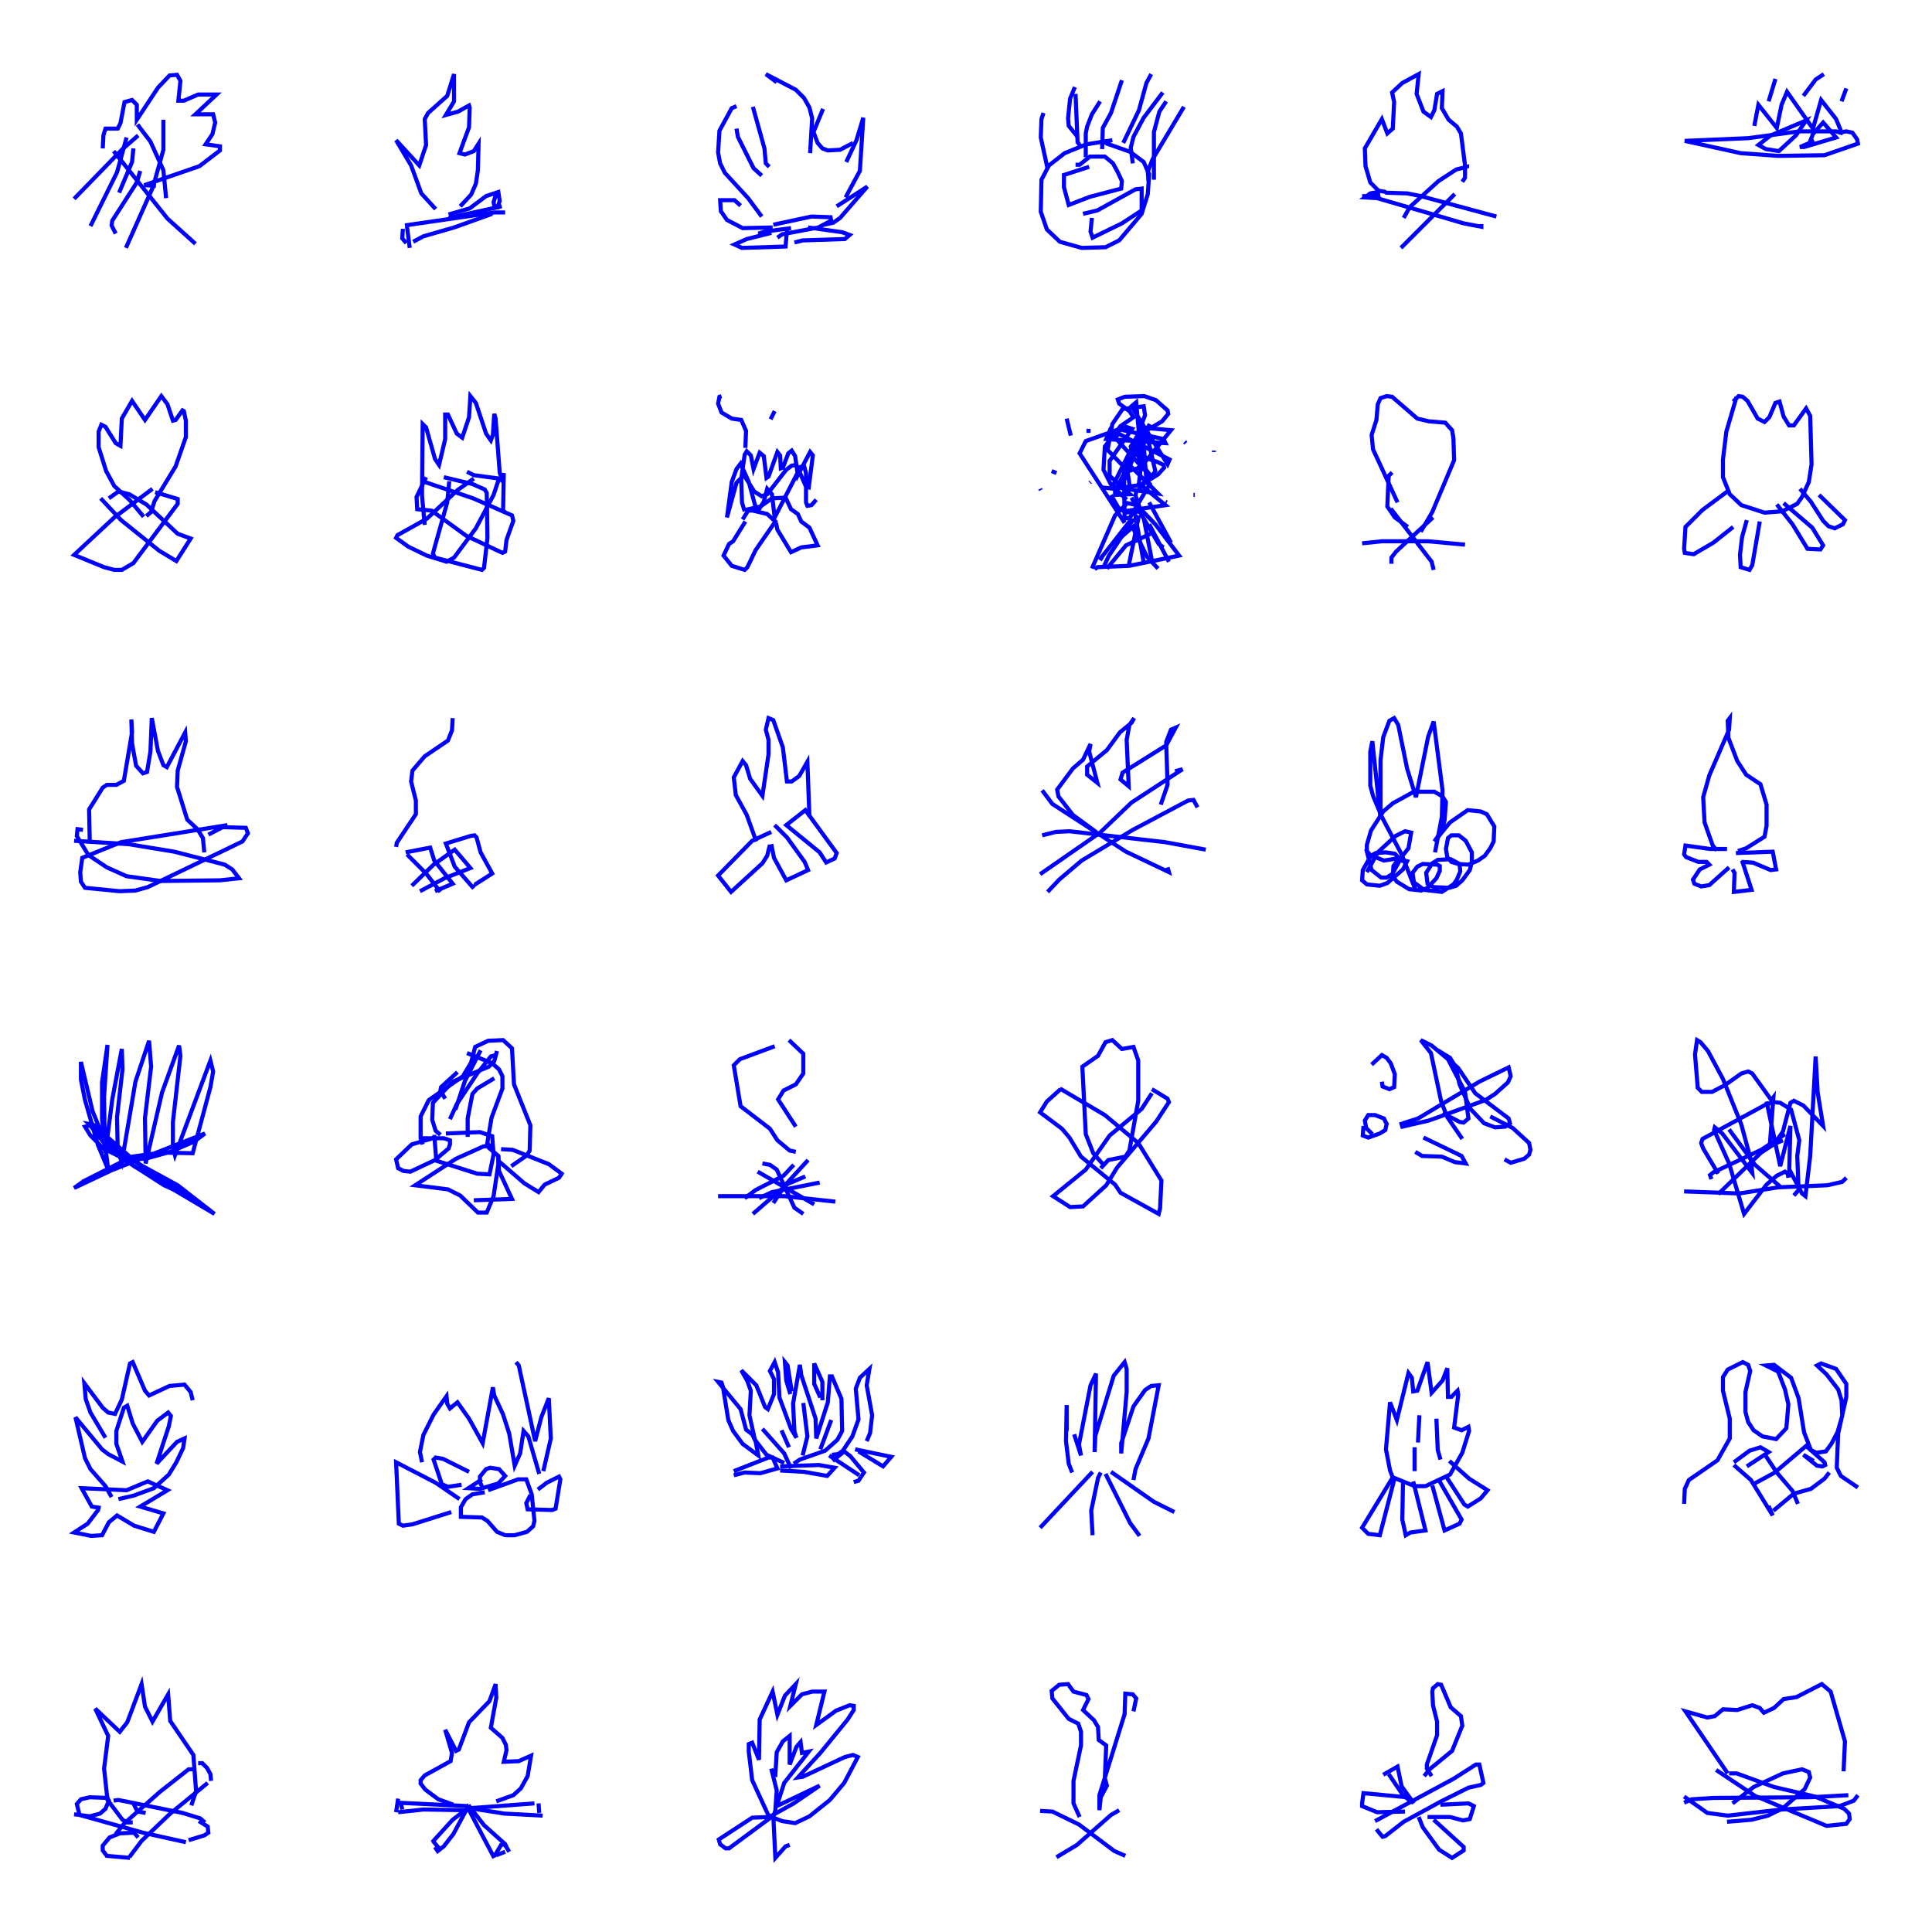 <?xml version="1.0" encoding="utf-8" ?>
<svg xmlns="http://www.w3.org/2000/svg" xmlns:cc="http://creativecommons.org/ns#" xmlns:dc="http://purl.org/dc/elements/1.1/" xmlns:ev="http://www.w3.org/2001/xml-events" xmlns:inkscape="http://www.inkscape.org/namespaces/inkscape" xmlns:rdf="http://www.w3.org/1999/02/22-rdf-syntax-ns#" xmlns:sodipodi="http://sodipodi.sourceforge.net/DTD/sodipodi-0.dtd" xmlns:xlink="http://www.w3.org/1999/xlink" baseProfile="tiny" height="12.5cm" version="1.2" viewBox="0 0 472.441 472.441" width="12.5cm">
  <defs/>
  <g fill="none" id="layer1" inkscape:groupmode="layer" inkscape:label="1" stroke="#00f" style="display:inline">
    <polyline points="33.787,33.12 29.953,36.453 18.12,48.62"/>
    <polyline points="22.12,55.287 28.62,42.12 30.953,33.62"/>
    <polyline points="32.62,36.287 32.287,39.62 29.12,47.12"/>
    <polyline points="34.287,41.787 33.453,44.62 27.453,53.953 27.287,55.12 28.287,57.12"/>
    <polyline points="30.787,60.62 37.453,45.62 39.953,36.62 39.953,29.287"/>
    <polyline points="33.62,30.453 36.787,34.62 39.953,41.62 40.62,48.453"/>
    <polyline points="38.12,45.453 35.287,45.287 48.787,40.62 53.787,36.787 53.787,35.787 50.287,35.287 51.953,32.787 52.62,29.953 52.12,27.953 47.787,27.953 52.953,23.12 48.453,23.12 44.953,24.62 43.62,24.62 44.12,19.787 43.287,18.287 41.453,18.453 38.62,21.453 33.453,29.287 33.453,25.62 32.287,24.453 30.453,24.953 29.453,30.12 28.787,31.453 25.787,31.453 25.287,33.12 25.12,36.287"/>
    <polyline points="27.787,36.953 40.953,53.453 47.787,59.62"/>
    <polyline points="98.527,55.953 98.36,58.287 99.36,59.453"/>
    <line x1="100.194" x2="99.527" y1="60.62" y2="55.453"/>
    <polyline points="99.027,55.12 120.86,51.953 123.527,51.953"/>
    <line x1="122.694" x2="109.694" y1="50.453" y2="53.287"/>
    <polyline points="109.694,52.453 114.86,50.953 118.86,47.953 121.86,46.953 122.194,49.12 121.694,50.62 120.86,50.287 120.694,49.453 121.36,47.287"/>
    <polyline points="120.36,52.287 111.027,55.62 103.527,57.787 101.027,59.12"/>
    <polyline points="106.527,51.12 103.027,47.287 100.527,40.453 96.86,34.287 102.527,40.453 104.194,35.453 103.86,29.12 104.694,27.62 109.36,23.453 111.027,18.12 111.027,24.787 109.027,28.12 112.027,27.287 114.694,25.787 114.86,26.287 114.694,31.12 112.36,37.453 113.694,37.787 115.86,36.953 117.027,35.12 116.86,41.62 116.36,44.953 115.194,47.62 112.527,50.453"/>
    <polyline points="114.194,115.36 115.86,116.194 122.027,117.027 120.694,121.027 116.36,129.194 111.027,136.36 109.194,137.36 104.36,135.86 99.86,133.694 96.86,131.527 97.194,130.86 104.36,126.86 111.86,119.86 115.86,117.027"/>
    <polyline points="109.86,117.694 109.36,122.86 105.86,135.36 106.36,136.36 117.86,139.36 118.36,138.86 119.194,131.527 119.027,120.527 118.527,119.694 115.527,118.36 108.527,116.694"/>
    <polyline points="104.194,116.694 101.86,121.527 102.027,124.527 105.527,124.86 114.027,131.027 122.86,135.194 123.527,134.86 123.86,132.027 125.527,127.36 125.194,126.027 115.694,121.86 103.36,117.694"/>
    <polyline points="103.86,128.36 103.194,121.194 103.36,103.694 104.194,104.527 106.36,112.194 107.36,113.694 108.86,107.36 108.86,101.36 109.527,101.36 111.694,106.027 113.027,107.027 114.694,102.027 115.027,96.86 116.36,98.527 118.86,106.027 120.027,107.694 120.527,106.36 120.86,101.194 121.194,102.36 122.194,115.527 122.86,117.86 123.194,115.694 123.027,124.86 123.527,125.36"/>
    <polyline points="110.694,175.6 110.527,178.6 109.527,181.1 103.86,184.934 100.86,188.434 100.527,191.1 101.694,195.767 101.694,199.1 97.027,206.1 96.86,207.1"/>
    <polyline points="99.194,208.434 105.194,207.267 106.194,210.434 110.694,216.1 106.36,217.934"/>
    <polyline points="107.694,218.1 104.194,213.6 99.527,208.934"/>
    <polyline points="100.694,216.6 106.027,211.434 111.194,207.767 115.027,212.267 108.694,214.767 102.694,217.934"/>
    <polyline points="115.86,217.267 111.194,211.934 109.027,206.267 115.027,204.434 116.027,204.267 116.527,204.767 117.527,208.434 120.36,213.6 116.194,216.267 115.86,216.1"/>
    <polyline points="117.527,256.841 113.694,264.341 111.36,271.341"/>
    <polyline points="110.027,273.674 111.694,270.007 116.694,262.507 120.027,258.341 121.194,258.007"/>
    <polyline points="121.527,257.007 120.86,259.507 119.527,260.841 110.694,264.507 105.86,269.674 105.694,273.841 106.527,276.507 107.694,277.507"/>
    <polyline points="109.027,277.174 117.36,276.841 120.36,277.841 120.694,282.341 119.694,287.174 116.694,287.007 106.694,283.841 106.194,277.507"/>
    <polyline points="106.36,278.174 100.694,279.841 96.86,283.507 97.36,285.674 98.694,286.341 100.36,286.507 106.36,283.674 109.694,280.841 110.027,279.841 110.027,278.841 108.527,278.341 102.527,278.341"/>
    <polyline points="103.36,279.841 102.86,278.341 102.86,273.007 104.86,269.007 113.194,263.174 115.194,259.841 116.194,256.007 119.36,254.507 123.027,254.341 125.194,256.341 125.694,265.174 129.694,275.174 129.527,281.341 128.86,282.507 125.027,285.174"/>
    <polyline points="122.027,284.007 128.194,289.341 131.694,291.507 133.194,289.674 136.694,288.007 137.36,287.007 134.194,284.674 125.36,281.174 122.527,281.007"/>
    <polyline points="121.86,282.674 122.027,286.341 125.194,293.174 115.86,293.507"/>
    <polyline points="119.027,280.341 120.194,273.341 122.86,266.174 122.86,263.174 122.027,261.507 120.36,260.007 114.194,257.507"/>
    <polyline points="111.86,262.174 107.86,265.841 107.694,266.674 108.86,268.674"/>
    <polyline points="114.36,278.007 114.36,273.507 115.527,267.507 116.694,266.174 120.86,263.674"/>
    <polyline points="119.36,279.507 119.527,280.674 121.86,282.674 121.86,284.674 120.694,292.507 119.027,296.507 116.86,296.507 112.527,292.341 109.527,290.841 101.527,289.841 111.527,283.341 118.194,280.341 120.194,280.174"/>
    <polyline points="126.194,333.081 126.86,333.914 130.86,352.414 132.36,346.581 134.194,341.914 134.694,351.747 132.86,359.747"/>
    <polyline points="131.86,360.414 129.194,351.247 128.027,349.914 127.194,355.414 125.86,358.414 124.527,350.581 123.027,345.914 120.86,341.247 120.527,339.247 118.027,352.914 114.694,346.914 111.86,342.914 110.027,344.414 109.36,343.247 109.194,341.414 106.027,345.914 103.527,350.914 102.694,355.081 103.194,357.581"/>
    <polyline points="112.86,363.081 109.527,363.581 108.027,362.914 106.027,356.914 106.527,356.414 108.36,356.747 114.694,359.914"/>
    <polyline points="117.86,361.747 114.527,363.914 117.36,364.081 121.86,362.747 123.527,360.914 122.027,359.247 119.86,358.914 118.86,359.247 117.36,361.081 117.36,362.414 118.194,364.247"/>
    <polyline points="118.527,364.914 115.527,365.414 113.86,366.581 112.694,368.581 112.694,370.914 117.86,371.081 119.194,371.914 121.527,374.581 123.527,375.414 125.86,375.414 128.86,374.581 130.36,373.247 130.694,371.914 130.027,365.414 128.694,361.747 126.694,361.747 119.36,364.414"/>
    <polyline points="112.36,366.581 106.527,362.581 96.86,357.581 97.527,372.581 98.527,373.081 100.86,372.747 110.36,369.747"/>
    <polyline points="129.694,365.581 128.694,367.581 129.027,369.081 135.027,369.247 135.86,368.914 137.027,361.747 136.694,361.081 133.694,362.581 131.527,364.247"/>
    <polyline points="179.434,360.747 182.1,360.081 185.934,360.247 190.1,359.081 188.934,356.414 187.934,356.414 179.434,359.747"/>
    <polygon points="179.267,349.914 181.6,353.081 185.434,355.914 184.767,352.414 183.934,350.747 182.434,349.581 181.1,344.581 175.6,337.914 176.434,338.081 176.767,339.081 178.1,347.247"/>
    <polyline points="186.434,349.414 191.767,355.414 193.434,359.081"/>
    <polyline points="194.1,357.914 195.6,356.914 201.767,354.747 204.767,352.081 205.934,349.914 205.767,342.081 203.434,336.581 202.934,336.581 202.434,342.914 199.6,351.747 199.434,346.914 195.934,336.247 195.6,333.747 193.934,343.247 194.267,350.081 194.767,351.581 193.434,349.414 190.6,341.747 190.267,335.581 189.434,333.081 188.267,335.247 189.267,337.247 189.267,340.914 187.767,344.581 187.1,344.081 184.934,338.747 181.267,335.081 182.767,337.747 183.6,340.081 183.267,346.081 184.6,352.081 187.434,355.747 191.767,357.747"/>
    <polyline points="190.767,358.581 200.267,358.247 204.1,358.914 202.267,360.914 196.6,359.914 190.767,359.581"/>
    <line x1="192.934" x2="191.1" y1="353.914" y2="349.747"/>
    <polyline points="196.267,355.914 197.434,351.247 196.434,343.081"/>
    <polyline points="193.267,340.914 192.267,337.581 191.934,333.081 192.6,333.914 193.6,340.247"/>
    <polyline points="200.6,341.747 199.1,338.414 199.1,333.414 201.1,337.914 201.1,342.414"/>
    <line x1="203.267" x2="200.6" y1="347.247" y2="354.414"/>
    <line x1="202.767" x2="210.1" y1="355.914" y2="360.747"/>
    <polyline points="208.767,362.414 209.934,362.081 211.267,360.081 207.934,356.081 206.434,354.914 203.6,357.247"/>
    <polyline points="203.434,355.747 204.934,355.581 206.1,354.747 208.434,351.247 209.934,347.081 209.267,339.581 210.267,336.914 212.6,334.747 211.934,338.747 213.267,346.081 212.767,350.414 211.934,352.414"/>
    <polyline points="209.934,354.914 215.934,358.581 217.934,356.247 209.1,354.414"/>
    <line x1="254.341" x2="267.174" y1="373.581" y2="359.914"/>
    <polyline points="269.174,360.081 268.507,361.414 266.841,369.414 267.174,375.414"/>
    <polyline points="278.674,375.581 276.341,372.414 270.341,360.414"/>
    <polyline points="271.674,359.914 282.174,367.247 287.174,369.747"/>
    <polyline points="277.174,361.914 277.674,359.247 280.841,351.747 283.341,338.747 281.507,338.914 280.007,339.914 277.174,343.914 274.174,352.914 274.174,355.414 275.507,340.414 275.507,334.747 275.007,333.081 272.341,336.414 267.841,351.081 267.674,355.081 268.007,335.914 266.674,338.747 263.841,353.247 264.341,355.914 262.674,350.747"/>
    <polyline points="260.841,349.914 260.841,343.581 260.674,352.414 261.341,357.914 262.174,360.081"/>
    <polyline points="277.174,418.488 277.841,415.321 277.007,414.321 275.174,414.154 275.007,419.154 268.841,438.988 268.841,442.654 269.174,439.488 270.674,436.654 270.174,434.821 270.507,426.821 268.674,425.488 268.507,422.321 267.507,420.654 264.841,418.154 266.174,415.488 265.674,414.488 262.507,413.654 261.174,411.821 259.007,411.988 257.174,413.488 257.341,415.321 261.341,420.321 263.674,421.488 264.341,423.488 264.341,426.821 262.507,435.488 262.507,440.988 264.007,444.321"/>
    <polyline points="254.341,442.821 257.341,442.988 263.841,446.154 272.507,452.654 275.174,453.821"/>
    <polyline points="273.674,442.654 271.674,443.821 263.341,451.154 258.341,454.154"/>
    <polyline points="193.1,451.154 192.1,451.488 189.6,454.321 189.1,443.988 178.267,451.988 177.434,451.988 176.1,450.988 175.767,449.821 183.934,444.488 188.1,444.321 194.1,440.988 200.434,436.654 189.934,441.654 191.767,435.988 197.767,428.321 196.1,428.654 195.767,425.988 194.767,427.154 193.1,431.488 193.1,424.488 191.434,425.821 189.934,428.488 189.6,433.988 188.934,433.821 188.6,432.488 189.934,437.821 189.6,442.654 189.1,444.488 191.267,445.321 194.434,445.821 197.934,444.154 202.934,440.154 206.434,435.988 209.767,429.654 208.6,429.154 206.6,429.654 196.267,434.488 195.1,434.654 200.6,428.654 207.267,420.488 208.767,418.154 208.767,417.154 207.767,416.988 204.434,418.321 199.6,421.821 201.6,413.654 198.6,413.654 196.1,414.321 193.267,417.154 194.6,411.821 191.934,414.654 190.1,419.321 188.934,413.654 185.767,420.488 185.6,430.321 183.934,426.154 183.1,426.488 183.1,428.321 183.934,435.321 187.934,443.988 189.1,444.154"/>
    <polyline points="132.694,443.988 123.36,443.488 115.86,442.321"/>
    <line x1="115.027" x2="130.694" y1="442.154" y2="440.988"/>
    <line x1="131.694" x2="131.86" y1="440.988" y2="443.321"/>
    <polyline points="121.36,440.488 125.527,438.988 127.36,437.321 129.027,434.321 129.86,429.321 126.86,430.654 123.194,430.821 123.86,427.988 123.694,426.654 122.86,424.988 120.027,422.488 121.36,415.154 121.194,411.821 119.694,415.988 114.694,421.154 112.194,427.821 111.527,428.154 108.86,422.988 110.527,428.654 110.194,430.654 103.86,434.154 102.86,435.321 102.86,436.154 104.027,437.654 107.194,439.988 110.86,441.321"/>
    <polyline points="113.694,442.654 103.527,442.488 97.36,443.154"/>
    <line x1="96.86" x2="97.36" y1="443.154" y2="439.821"/>
    <line x1="97.027" x2="114.36" y1="440.821" y2="441.654"/>
    <line x1="105.86" x2="107.36" y1="450.154" y2="451.988"/>
    <polyline points="106.36,451.654 107.027,452.654 108.527,451.488 110.86,448.488 114.36,441.988 120.86,454.321"/>
    <polyline points="120.86,453.988 122.527,451.154 123.527,450.988 123.86,451.654"/>
    <line x1="123.527" x2="121.36" y1="452.821" y2="453.654"/>
    <polyline points="124.527,452.821 123.194,450.654 118.36,446.321 114.86,441.821 110.694,444.988 105.694,450.488"/>
    <line x1="98.36" x2="98.027" y1="442.488" y2="440.988"/>
    <polyline points="51.62,435.488 51.453,433.821 50.62,432.321 49.453,431.154 48.453,431.154"/>
    <polyline points="47.287,432.654 46.12,432.654 39.12,438.154 30.453,445.821 28.287,448.488"/>
    <polyline points="32.453,445.654 31.12,445.654 29.953,444.988 26.287,440.154 25.453,432.488 26.453,424.488 23.287,417.821 29.287,423.488 31.12,421.154 34.62,411.821 35.453,417.321 37.287,420.988 41.12,414.321 41.62,420.821 47.287,429.154 47.953,437.988 46.787,441.488"/>
    <polyline points="48.62,445.321 50.787,446.654 50.953,448.154 49.953,448.821 46.12,449.988"/>
    <polyline points="45.453,450.488 34.953,448.154 19.453,443.821 18.787,441.154 19.787,439.988 21.953,439.488 26.287,439.654 26.62,440.321 25.787,442.321 24.453,443.488 21.953,444.154 18.12,443.654"/>
    <polyline points="27.787,440.321 28.953,440.154 44.62,443.321 48.953,444.654 50.12,445.654"/>
    <polyline points="50.787,435.988 41.62,443.488 34.62,450.154 31.62,454.154"/>
    <polyline points="31.787,454.321 26.12,453.821 25.12,452.488 25.12,451.321 26.787,449.321 29.287,448.321 32.787,448.154 33.787,449.321"/>
    <polyline points="35.62,443.321 33.62,442.988 32.453,440.654"/>
    <polyline points="24.12,369.081 21.453,372.581 18.12,374.747 22.287,375.581 24.953,375.414 26.62,372.247 28.62,370.581 32.787,373.081 37.62,374.581 39.953,370.081 34.287,368.414 40.953,364.414 36.12,362.247 30.953,364.414 19.953,363.914 22.453,368.414 24.62,368.747"/>
    <polyline points="27.287,366.081 25.787,363.414 22.12,359.247 20.787,356.581 18.453,346.581 24.953,354.414 26.453,355.581 29.953,357.414 28.453,353.081 28.453,349.914 30.287,344.247 31.12,343.747 32.453,348.081 34.787,352.581 38.453,347.414 41.12,345.414 41.787,346.247 41.287,348.747 38.287,357.914 43.287,352.581 45.12,351.747 44.787,354.081 43.12,357.581 41.287,360.581 37.62,363.914 32.62,365.747 28.953,366.581"/>
    <polyline points="25.787,351.581 22.12,345.414 20.953,342.081 20.62,338.247 25.12,344.247 26.453,345.414 28.12,345.747 29.787,342.247 31.787,333.414 32.453,333.081 35.453,340.081 36.453,341.247 41.453,338.914 45.12,338.581 46.62,340.414 47.12,342.414"/>
    <polyline points="25.453,278.674 22.62,271.674 19.787,259.674 19.787,264.007 20.787,269.007 23.953,280.007 26.453,286.007 24.953,273.674 24.953,264.674 26.287,255.507 25.453,268.174 25.62,281.007 25.787,281.841 27.453,268.841 29.787,256.507 29.953,261.507 28.62,273.174 28.787,281.507 29.787,284.174 33.12,264.507 36.453,254.507 36.953,260.841 35.453,273.341 35.62,284.507 39.62,267.174 43.787,255.674 44.12,258.174 42.287,274.341 42.287,280.507 42.787,282.507 51.453,259.341 52.12,262.007 51.453,265.841 47.12,282.007 39.453,281.841 32.287,282.841 20.453,288.841 18.12,290.507 27.287,286.174 50.12,277.174 47.453,279.174 41.62,281.674 35.62,283.341 30.62,283.507 25.287,280.841 22.12,277.674 20.787,275.507 22.12,275.174 32.787,285.174 52.453,296.841 43.453,289.841 34.62,285.007 28.62,281.007 21.787,274.841 22.787,275.007 33.453,284.341 46.287,292.674 40.12,289.841 28.953,282.674 26.12,280.341 22.287,275.507 22.953,275.174 24.62,275.841"/>
    <polyline points="21.953,206.1 21.787,197.934 25.12,192.6 26.12,191.934 28.453,191.934 30.287,190.934 32.287,179.1 32.12,175.934 32.287,181.767 33.287,187.267 34.953,189.1 35.953,188.767 36.787,183.767 37.12,175.6 38.62,183.6 39.953,187.1 40.787,187.6 45.287,179.1 45.453,181.267 43.453,188.434 43.287,192.434 45.787,200.434 48.287,202.767 49.62,204.934 49.953,208.434"/>
    <polyline points="50.953,204.1 54.453,202.267 60.12,202.434 60.62,203.767 59.287,205.767 36.12,216.934 33.12,217.767 29.287,217.934 20.787,217.1 19.787,215.6 19.62,213.267 20.12,209.767 29.62,205.934 55.62,201.767"/>
    <polyline points="20.287,202.934 18.953,202.767 18.787,204.434 21.62,209.1 26.12,212.1 30.953,214.267 39.287,215.434 53.787,215.267 58.453,214.767 56.787,212.6 54.953,211.434 42.62,208.267 31.453,206.434 18.12,205.6"/>
    <polyline points="35.12,126.36 31.787,122.36 27.953,118.86 25.953,115.194 24.12,109.36 24.12,105.527 24.787,103.86 25.787,104.36 28.287,108.36 29.453,109.027 29.787,102.36 32.287,98.027 35.453,102.694 39.453,96.86 40.953,98.86 42.287,102.86 42.953,102.694 44.62,100.36 44.953,100.527 45.453,102.86 45.453,106.86 42.953,114.027 37.787,122.527 36.953,125.194 35.787,126.194"/>
    <polyline points="37.953,120.36 43.453,122.027 43.453,123.194 32.62,137.694 29.787,139.36 27.953,139.36 25.453,138.694 18.12,135.694 27.953,126.527 37.287,119.527"/>
    <polyline points="26.62,121.86 28.953,120.194 31.62,120.86 35.787,123.36 43.453,130.527 46.62,131.694 43.12,137.194 38.953,134.694 29.62,127.194 24.62,121.86"/>
    <polyline points="176.434,96.86 175.934,97.027 175.6,98.694 176.434,100.86 178.934,102.36 181.267,102.694 182.434,105.36 182.267,109.527"/>
    <line x1="188.434" x2="189.434" y1="102.527" y2="100.527"/>
    <polyline points="199.6,122.194 198.434,123.527 197.434,123.694 197.1,122.86 197.1,115.694 196.6,113.86 195.767,114.194 189.434,126.527 188.767,120.86 187.6,119.527 186.767,122.694 185.6,124.527 184.767,124.027 183.1,117.86 181.1,113.36 180.1,114.694 178.934,117.86 177.767,126.527 180.1,118.027 181.934,116.194 184.434,120.194 186.267,121.36 187.6,120.86 192.267,114.86 193.6,113.86 194.767,113.694 197.1,119.027 197.767,119.194 198.767,111.36 198.1,110.527 195.1,116.194 194.434,111.527 193.6,110.194 192.767,110.86 191.434,114.36 190.934,114.527 190.767,111.36 190.1,110.527 187.934,116.527 187.434,116.86 186.767,111.527 185.767,110.694 184.267,114.694 183.6,111.36 182.6,110.36 182.1,111.194 181.267,117.027 181.434,122.86 182.1,125.027"/>
    <polyline points="182.267,124.694 185.934,123.86 188.767,121.86 192.1,121.694 193.434,124.527 195.1,125.694 195.934,127.527 197.934,129.027 199.934,133.36 195.934,133.86 193.434,135.027 190.1,129.527 189.767,127.86"/>
    <polyline points="182.267,127.527 179.267,132.36 178.267,133.027 176.934,135.86 178.934,138.36 182.1,139.36 182.767,138.694 184.767,134.527 189.6,127.527 187.6,125.694 184.1,124.86 182.934,124.86 181.6,127.027"/>
    <polyline points="194.267,59.287 196.267,58.787 206.6,58.453 207.767,57.453 205.934,56.787 197.6,55.62"/>
    <polyline points="201.434,54.953 203.767,54.453 205.434,53.287 212.1,45.62 204.6,50.453"/>
    <polyline points="206.767,48.287 210.267,41.787 211.1,28.787 209.434,34.287 206.934,39.62"/>
    <polyline points="208.6,34.953 205.434,36.62 202.434,36.787 201.1,36.287 199.934,34.953 198.934,32.287 201.267,26.62"/>
    <polyline points="198.1,37.453 198.6,28.953 197.934,26.287 196.6,23.953 194.6,21.953 187.267,18.12 189.934,20.12"/>
    <polyline points="184.1,26.12 186.934,36.287 187.267,39.953 188.1,40.787"/>
    <polyline points="186.267,42.953 184.267,41.12 180.434,33.453 180.1,31.453"/>
    <polyline points="180.1,25.953 178.934,26.453 175.934,31.953 175.6,37.287 176.1,39.953 177.267,42.287 182.934,48.453 186.267,52.953"/>
    <polyline points="189.1,54.953 198.434,52.953 203.1,53.12 203.267,53.953 200.1,55.62 191.267,57.287 190.1,58.12"/>
    <polyline points="188.934,55.62 181.6,55.787 177.767,53.787 176.267,51.62 176.1,48.953 179.6,48.953 181.1,50.287"/>
    <polyline points="192.434,56.287 192.1,60.287 181.434,60.62 179.6,59.787 182.6,58.453 188.6,56.953 185.434,57.12 187.1,56.62 193.434,55.787"/>
    <polyline points="256.174,41.287 254.507,33.62 254.674,29.12 255.174,27.62"/>
    <polyline points="263.007,22.953 263.507,34.787 264.507,36.12"/>
    <polyline points="265.507,38.453 265.507,32.62 265.841,30.953 267.007,27.953 269.007,24.787"/>
    <polyline points="262.841,21.287 261.674,24.12 261.174,28.953 261.341,30.787 263.507,33.453"/>
    <polyline points="269.341,34.12 270.674,35.12 276.341,37.12 279.674,39.62 281.007,42.62 280.674,47.453 279.174,52.287 273.674,58.787 270.341,60.453 264.507,60.62 259.174,59.12 256.007,56.12 254.507,51.787 254.674,43.953 256.507,40.453 260.341,37.453 265.674,35.287 272.007,34.287"/>
    <polyline points="274.674,34.953 278.507,26.953 280.341,20.287 281.507,18.12"/>
    <polyline points="284.341,22.62 279.674,28.787 277.174,33.453 276.507,36.12 277.007,39.953"/>
    <polyline points="280.841,44.287 280.674,41.953 281.841,38.953 289.507,26.12"/>
    <polyline points="285.174,24.787 283.507,27.287 282.174,32.287 282.174,43.953"/>
    <polyline points="269.507,36.453 269.674,31.287 271.674,27.62 274.341,19.62"/>
    <polyline points="266.341,40.787 260.174,42.787 260.174,45.787 261.341,50.12 266.507,48.12 274.174,46.12 274.341,44.287 273.507,42.453 272.174,39.953 270.174,38.287 266.507,38.287 264.007,40.287 263.007,40.287"/>
    <polyline points="264.841,52.287 268.341,51.453 277.674,46.287 279.174,46.12 279.174,51.453 274.341,54.62 267.174,58.12 266.674,56.62 267.007,53.287"/>
    <line x1="265.507" x2="265.507" y1="97.194" y2="97.194"/>
    <line x1="260.841" x2="261.841" y1="102.36" y2="106.527"/>
    <line x1="266.174" x2="266.174" y1="105.86" y2="104.86"/>
    <line x1="270.674" x2="270.674" y1="117.027" y2="117.027"/>
    <polyline points="269.507,119.194 272.341,119.527 279.341,118.527 281.007,115.86 278.841,113.027 277.341,108.527 280.007,101.527 279.674,99.36 274.507,100.027 272.007,103.694 270.841,110.027 275.674,115.027 276.341,119.36 275.841,120.36"/>
    <polyline points="276.674,121.694 283.341,133.027 284.507,133.86"/>
    <line x1="286.341" x2="281.007" y1="132.694" y2="122.86"/>
    <line x1="285.007" x2="285.341" y1="122.694" y2="122.86"/>
    <line x1="291.841" x2="292.174" y1="121.027" y2="121.027"/>
    <line x1="293.007" x2="293.007" y1="120.027" y2="120.027"/>
    <line x1="287.174" x2="287.174" y1="114.027" y2="114.027"/>
    <line x1="290.007" x2="289.674" y1="108.36" y2="108.027"/>
    <line x1="296.841" x2="296.841" y1="110.194" y2="110.527"/>
    <line x1="279.674" x2="279.341" y1="110.194" y2="110.194"/>
    <polyline points="274.841,115.527 278.174,114.527 279.174,113.527 277.841,98.36 276.674,99.36 285.507,113.527 286.007,112.36 271.507,105.027 270.507,107.36 285.007,108.36 284.507,107.36 273.841,105.027 272.841,107.194 281.507,116.694 282.507,115.194 280.507,106.527 275.507,113.527 274.841,115.194 275.007,126.86 276.341,126.527 281.174,118.36 280.341,117.527 279.341,104.36 272.007,119.027 283.174,120.694 276.341,113.86 279.174,107.027 281.174,103.694 272.674,120.027 272.674,121.027 276.341,120.86 271.341,116.36 271.341,112.694 276.841,104.86 275.341,104.36 265.507,107.86 264.007,110.86 275.007,127.86"/>
    <polyline points="277.007,127.194 271.174,135.86 269.841,138.694"/>
    <polyline points="270.674,139.027 275.341,133.36 281.341,130.527"/>
    <line x1="281.007" x2="285.841" y1="128.194" y2="137.36"/>
    <polyline points="283.174,139.027 280.507,136.194 277.007,129.027"/>
    <line x1="278.174" x2="273.174" y1="127.86" y2="132.194"/>
    <polyline points="269.674,136.86 269.174,136.527 276.341,127.36 277.507,127.194"/>
    <line x1="278.507" x2="276.007" y1="126.027" y2="138.36"/>
    <line x1="279.674" x2="277.507" y1="137.527" y2="125.36"/>
    <polyline points="275.007,125.36 279.007,125.027 277.674,121.194 277.841,120.36 280.174,117.86 283.174,116.027 284.674,114.36 284.507,113.694 283.174,113.027 277.507,111.027 276.507,109.194 278.174,106.527 284.174,103.027 285.674,101.194 285.507,100.36 282.674,97.86 279.841,96.86 275.007,97.027 273.341,97.694 273.674,98.694 276.174,100.527 277.174,102.027 274.007,104.194 270.174,109.194 269.841,114.86 271.674,118.527 275.507,122.194"/>
    <polyline points="274.007,118.86 275.174,116.86 278.674,104.527 286.341,105.194 279.007,114.194 278.507,118.194 285.007,123.527 274.841,125.027 273.507,124.194 271.674,121.027"/>
    <line x1="266.674" x2="266.507" y1="117.86" y2="118.027"/>
    <line x1="260.091" x2="260.091" y1="121.694" y2="121.694"/>
    <line x1="262.924" x2="262.924" y1="125.36" y2="125.36"/>
    <line x1="264.507" x2="264.507" y1="133.944" y2="133.944"/>
    <polyline points="267.007,139.027 272.674,126.027 275.674,123.027 278.007,123.527 282.507,128.194 288.341,135.86 276.174,138.36 268.341,138.694 267.674,139.194"/>
    <line x1="281.674" x2="279.674" y1="137.027" y2="126.694"/>
    <line x1="258.341" x2="257.174" y1="115.694" y2="115.194"/>
    <line x1="254.341" x2="254.507" y1="119.527" y2="119.86"/>
    <polyline points="254.841,193.267 257.341,196.6 275.341,208.267 285.841,213.267 285.507,212.1"/>
    <polyline points="294.841,207.767 284.841,205.934 261.507,203.267 258.174,203.434 254.841,204.267"/>
    <polyline points="254.341,213.767 269.007,203.6 276.674,196.267 289.174,188.1 287.341,188.6"/>
    <polyline points="283.841,196.767 285.507,191.934 285.174,181.434 286.341,178.434 287.507,177.934 285.174,182.267 274.507,188.934 274.007,190.6 276.007,192.267 275.507,180.934 276.174,177.267 277.341,175.6 276.674,176.767 273.841,179.1 270.674,183.434 265.841,187.434 265.841,189.434 268.341,191.434 266.341,183.767 266.674,181.934 264.841,185.767 262.341,187.934 258.507,193.1 258.841,194.767 262.341,199.267 268.007,203.434"/>
    <polyline points="256.174,218.1 259.007,215.1 264.507,210.434 277.007,202.934 290.507,195.767 291.841,195.6 292.841,197.434"/>
    <polyline points="334.081,207.6 335.414,212.767 337.747,214.6 339.081,214.6 340.414,213.767 341.914,211.1 341.914,209.6 341.081,208.767 338.914,208.434 336.414,208.6 335.247,209.267 333.247,212.767 333.081,215.267 334.247,216.267 337.414,216.6 339.247,215.934 343.081,212.6 344.081,210.6 343.414,210.434 341.581,210.6 340.747,211.767 340.581,214.267 341.581,215.6 344.581,217.434 347.581,217.767 349.081,217.1 351.247,214.767 352.081,212.934 352.081,211.767 351.414,211.434 347.914,211.267 346.581,211.934 345.414,213.434 345.747,215.767 348.247,217.6 352.581,218.1 355.414,216.267 356.247,215.1 357.081,213.1 356.914,211.267 354.747,210.1 351.581,210.267 350.247,211.1 348.747,213.434 349.081,216.1 350.581,216.934 354.414,217.1 356.081,216.6 357.581,215.267 359.414,212.767 359.914,210.767 359.914,208.434 358.414,205.6 356.747,204.267 354.914,204.267 354.081,204.934 353.581,207.6 353.914,209.6 354.914,210.767 356.581,211.267 359.081,211.434 361.414,210.434 363.081,209.267 364.414,207.434 365.247,205.767 365.414,202.1 363.581,199.1 362.081,198.434 358.914,198.1 354.581,201.1 350.747,205.767 352.581,203.1 353.247,200.6 353.581,196.1 352.747,194.767 350.747,193.6 345.747,193.6 340.581,196.434 338.247,198.434 335.247,203.1 334.247,206.6 334.247,208.1 335.081,209.1 338.414,210.434 342.581,209.767 344.414,207.434 345.081,203.6 343.581,203.267 341.247,204.434 336.914,208.434 334.247,213.267"/>
    <polyline points="346.081,217.434 342.747,208.934 337.914,199.767 335.747,194.6 335.081,192.1 335.081,183.767 335.581,181.267 337.581,200.1 337.581,185.934 338.247,180.267 339.747,176.267 340.914,175.6 341.914,177.267 344.081,187.934 346.247,194.934 349.247,180.1 350.581,176.434 352.747,193.267 352.581,199.767 350.914,208.434"/>
    <polyline points="351.581,256.841 354.581,258.674 355.914,260.841 356.914,265.174 359.581,271.174 362.914,274.674 365.581,275.674 368.081,275.507 369.247,274.674 368.914,273.507 360.747,267.341 356.581,261.174 352.914,257.841"/>
    <polyline points="352.747,272.174 356.914,274.341 357.914,274.507 359.081,273.507 358.247,267.007 354.081,259.007 350.081,255.674 347.414,254.341 349.914,257.507 352.414,269.341 353.914,273.174 357.581,278.507"/>
    <polyline points="364.414,273.007 369.914,275.841 373.914,279.507 374.247,281.174 373.914,282.341 372.747,283.341 369.414,284.341 367.914,283.507"/>
    <line x1="375.581" x2="375.581" y1="274.341" y2="274.341"/>
    <polyline points="348.081,278.174 357.414,282.674 358.414,284.507 355.747,284.174 352.581,282.841 347.747,282.674 346.081,281.674"/>
    <polyline points="343.081,274.674 346.747,273.507 361.747,264.507 368.914,261.007 369.414,263.174 368.747,264.674 365.581,267.507 363.247,269.007 349.414,274.007 342.914,275.507 342.581,274.341"/>
    <polyline points="335.581,277.341 334.081,275.841 333.747,274.007 334.581,272.674 336.247,272.674 338.414,273.507 339.081,274.841 338.747,276.341 337.414,277.174 334.581,278.174 333.247,277.674 333.414,275.341"/>
    <polyline points="337.914,264.507 338.081,265.674 339.747,266.341 340.914,265.841 341.081,262.674 340.081,260.007 339.081,258.674 337.914,258.007 335.414,260.341"/>
    <polyline points="281.674,266.341 285.507,268.674 285.841,269.507 282.674,274.341 273.174,285.507 270.507,289.841 264.841,295.007 261.674,295.174 257.507,292.507 265.507,286.007 271.341,277.674 279.174,271.174 281.674,267.341"/>
    <polyline points="269.841,284.841 267.341,282.007 265.507,277.341 264.674,260.841 268.507,258.174 270.341,254.841 272.007,254.341 274.341,256.507 277.174,256.007 278.341,259.341 278.341,269.174 276.174,281.341 275.174,282.841 271.007,283.674 269.174,285.674"/>
    <polyline points="259.341,266.341 256.007,269.341 254.341,272.007 259.674,276.007 261.507,278.174 264.341,282.841 272.674,289.674 274.007,291.674 283.341,296.841 283.674,295.507 284.007,288.674 278.341,279.507 270.174,272.674 259.174,266.174"/>
    <polyline points="204.267,293.841 191.767,292.507 175.6,292.507"/>
    <polyline points="182.1,293.007 184.767,291.007 191.6,287.507 194.1,284.841"/>
    <polyline points="194.6,281.674 193.1,281.341 190.1,278.841 188.267,276.007 181.1,270.507 179.434,260.507 180.934,259.007 189.434,255.841"/>
    <polyline points="192.934,254.341 196.434,257.674 196.434,262.507 194.6,265.174 191.6,266.674 190.267,268.841 194.6,275.507"/>
    <polyline points="197.6,283.674 192.1,289.674 189.1,294.174"/>
    <polyline points="185.6,293.007 188.767,291.507 200.434,289.174"/>
    <polyline points="196.934,287.674 192.6,289.507 184.1,296.841"/>
    <line x1="185.267" x2="199.1" y1="286.507" y2="294.507"/>
    <polyline points="196.434,296.841 194.267,295.341 189.934,286.007 188.267,284.841 186.434,284.507"/>
    <polyline points="201.6,211.1 204.1,209.934 204.6,208.6 196.934,198.1 192.267,201.767 200.434,208.434 201.934,210.767"/>
    <polyline points="197.934,199.767 197.434,186.267 195.434,189.767 193.6,191.1 192.434,191.1 191.434,182.767 189.1,176.1 187.934,175.6 187.267,178.434 187.934,180.934 187.934,184.434 186.434,194.6 183.434,190.434 182.434,187.1 181.6,186.1 179.434,190.1 179.934,194.434 182.6,199.267 184.934,205.767"/>
    <polyline points="188.267,206.6 187.6,209.267 186.434,211.1 178.767,218.1 175.6,214.1 183.934,205.6 188.6,203.434"/>
    <polyline points="190.1,201.767 189.767,202.1 192.434,204.767 196.767,210.767 197.6,212.767 192.267,215.267 189.267,209.767 188.6,206.434"/>
    <polyline points="333.081,132.86 337.914,132.36 349.247,132.36 358.247,133.194"/>
    <polyline points="350.581,139.36 350.081,137.36 340.081,124.36"/>
    <polyline points="341.747,122.86 335.747,109.86 335.414,106.36 336.581,102.694 336.914,98.86 337.581,97.36 339.081,96.86 340.414,97.027 346.581,102.36 349.414,103.027 353.414,103.36 355.081,105.194 355.414,107.194 355.581,112.527 350.247,125.194 347.414,130.027"/>
    <polyline points="344.247,128.86 341.081,126.527 339.247,123.86 339.581,116.36 340.414,115.527"/>
    <polyline points="350.414,126.527 341.414,134.86 340.247,136.36 340.247,137.86"/>
    <line x1="342.581" x2="355.747" y1="60.62" y2="47.453"/>
    <polyline points="357.581,44.453 358.247,43.453 358.247,40.453 357.247,32.62 356.247,30.953 354.247,29.287 352.581,26.453 352.747,22.287 351.414,22.953 350.747,26.953 349.914,28.62 348.081,27.287 346.414,22.953 346.914,18.12 342.914,20.287 340.414,22.62 340.914,24.953 340.581,31.453 339.247,32.62 337.914,29.12 333.747,36.287 333.914,40.62 335.081,44.62 337.081,46.62 338.914,46.953"/>
    <polyline points="338.747,47.12 344.081,47.287 347.414,47.953 365.914,52.953"/>
    <polyline points="362.247,54.787 362.247,55.453 357.914,54.62 336.747,48.453 333.747,48.287 335.081,47.287 336.914,46.953 337.081,47.953 333.081,47.953"/>
    <polyline points="343.247,53.287 344.747,50.62 351.747,44.287 356.081,41.453 358.747,40.787 358.747,41.12"/>
    <polyline points="428.988,30.787 429.988,25.62 434.488,31.287 435.654,25.62 436.988,22.453 443.321,31.453 445.321,24.453 448.988,29.12 450.154,31.953"/>
    <polyline points="449.654,32.453 451.488,32.12 452.988,32.453 454.154,34.12 454.321,35.12 446.154,37.953 434.821,38.12 425.654,37.453 411.988,34.453 427.488,33.787 439.988,32.12 448.988,32.12 450.654,32.62"/>
    <polyline points="443.654,34.453 440.154,35.953 441.154,35.953 448.988,33.62 445.821,29.953 443.321,32.787 442.488,34.953"/>
    <polygon points="431.821,36.453 434.988,36.953 439.154,33.12 441.654,29.453 432.988,33.12 429.988,35.453"/>
    <line x1="432.488" x2="434.154" y1="24.787" y2="19.287"/>
    <polyline points="440.988,23.453 443.988,19.453 445.988,18.12"/>
    <line x1="451.488" x2="450.321" y1="21.62" y2="24.787"/>
    <polyline points="424.654,97.027 422.154,105.527 421.321,112.36 421.321,116.694 422.988,120.86 425.821,123.527 431.488,125.36 435.821,125.027 439.488,123.194 440.654,121.527 442.321,117.86 442.988,113.527 442.654,101.694 441.654,99.86 438.654,104.027 437.488,104.027 436.154,101.86 435.154,98.194 434.154,98.527 432.654,102.027 431.488,103.194 429.821,102.36 427.321,98.027 426.154,97.027 425.154,96.86 423.821,98.194"/>
    <polyline points="422.821,119.86 416.321,124.694 412.154,128.86 411.821,134.194 411.988,135.194 414.154,135.527 418.988,132.694 423.821,128.86"/>
    <polyline points="427.154,127.194 425.988,131.36 425.488,135.694 425.654,138.694 427.821,139.36 428.488,138.194 430.321,127.527"/>
    <polyline points="434.488,123.36 438.321,128.194 441.988,134.194 445.154,134.36 445.821,133.36 443.154,129.027 436.154,123.027"/>
    <polyline points="440.154,119.527 442.821,122.694 445.821,127.36 447.154,128.694 448.654,129.194 450.654,128.194 451.154,127.194 444.821,121.027"/>
    <polyline points="424.988,208.1 426.988,207.434 431.488,204.6 431.988,201.934 431.988,196.767 430.488,191.767 426.988,189.434 424.821,186.1 422.654,180.434 422.488,176.267 422.988,175.6 422.821,178.434 417.988,189.6 416.488,194.934 416.821,201.1 418.821,206.767 419.821,207.934"/>
    <polyline points="422.321,207.6 418.154,207.6 412.154,206.767 411.821,208.934 412.321,209.6 415.321,210.767 417.321,210.767 417.988,211.434 415.654,212.6 413.988,215.1 414.321,216.1 415.988,216.767 417.988,216.434 422.821,212.1"/>
    <polyline points="423.654,212.6 424.154,213.434 423.988,218.1 428.321,217.6 425.988,210.434"/>
    <polyline points="425.821,210.767 428.654,210.934 432.988,212.767 434.321,212.6 433.488,208.267 424.488,208.6"/>
    <polyline points="431.988,269.341 435.321,285.174 437.821,275.341 437.488,287.841 437.654,286.174 440.654,291.841 441.488,292.507 442.654,282.674 443.988,258.341 444.488,267.174 445.821,275.341 440.988,270.341 438.654,269.174 437.821,269.674 435.988,276.674 433.821,279.841 432.821,279.507 433.654,268.341 433.154,269.007 428.488,262.507 427.488,262.007 425.821,262.507 421.821,265.341 418.654,267.007 416.154,267.007 415.154,266.007 414.488,257.841 414.988,254.341 415.821,254.841 417.654,257.007 421.321,263.841 425.821,275.007 428.154,283.674 428.488,286.841 421.154,277.174 419.321,275.674 419.154,276.341 422.821,284.507 426.488,296.841 431.988,289.674 434.488,287.507 436.488,286.507 437.154,287.007 437.321,288.007"/>
    <polyline points="435.321,290.174 429.154,284.841 422.821,276.174"/>
    <polyline points="420.154,287.007 416.488,280.841 415.988,279.507 416.321,278.507 431.654,270.174 433.654,269.507 435.321,269.674 437.988,271.341 439.988,278.841 439.488,282.674 439.821,291.007 438.654,292.341"/>
    <polyline points="451.488,288.007 450.488,289.007 446.821,289.841 434.821,290.341 425.321,291.841 411.821,291.341"/>
    <polyline points="418.488,288.341 418.154,287.341 418.988,286.674 430.654,281.174 436.488,277.341"/>
    <polyline points="435.988,278.841 433.988,279.674 430.654,281.841 420.154,292.007"/>
    <polyline points="431.488,355.581 434.488,360.081 438.321,364.581 439.654,367.747"/>
    <polyline points="433.654,369.414 438.654,365.247 442.821,364.081 446.154,361.581 447.321,360.081"/>
    <polyline points="443.488,357.247 440.988,355.747 444.321,358.414 445.654,358.581 446.321,358.247 446.154,357.581 441.654,353.581 433.988,360.081 428.488,363.081"/>
    <polyline points="427.154,358.581 432.488,355.081 430.488,353.914 427.821,354.747 423.988,357.581"/>
    <polyline points="423.988,358.247 428.154,361.914 433.488,370.581 432.488,368.247"/>
    <polyline points="411.821,367.747 411.988,364.081 412.988,361.914 419.988,357.081 422.988,351.747 422.988,346.914 421.321,340.081 421.321,336.747 422.488,334.914 426.154,333.081 427.488,333.747 427.988,335.247 426.821,340.414 426.821,345.247 427.488,347.747 428.821,349.747 430.988,351.247 434.321,351.914 436.821,349.247 437.321,343.414 436.488,339.747 434.821,335.414 431.821,333.914 433.821,333.747 437.988,336.914 439.821,341.914 441.154,350.247 442.821,354.581 444.154,355.247 446.488,354.914 447.821,353.081 449.321,350.247 450.488,346.247 450.321,342.414 449.488,339.747 446.654,336.081 444.321,333.914 445.321,333.414 448.988,334.747 451.488,338.414 451.488,341.581 449.488,350.581 449.154,358.914 450.154,360.914 454.321,363.747"/>
    <polyline points="450.821,433.154 451.154,425.821 447.654,413.654 445.488,411.821 439.321,414.988 436.154,415.488 433.821,417.654 431.321,418.821 430.321,417.654 428.488,416.988 424.821,418.154 421.321,417.988 419.321,419.654 417.488,419.988 412.154,418.488 422.488,433.654"/>
    <polyline points="422.821,433.654 424.654,433.654 433.821,436.988 443.821,439.321 450.988,442.321 452.154,443.488 452.321,444.821 451.488,445.988 446.654,446.488 429.154,439.154 419.654,432.821"/>
    <polyline points="423.654,440.988 428.821,436.988 435.988,433.654 440.654,432.654 442.321,433.321 442.654,434.654 441.321,437.488 435.988,442.154 432.321,443.988 428.321,444.988 422.321,445.488"/>
    <polyline points="411.821,440.821 413.654,439.988 418.988,439.654 442.654,439.488 451.988,438.988"/>
    <polyline points="454.321,438.988 453.321,440.321 449.821,441.654 435.654,442.488 422.488,443.988 417.488,443.321 411.821,439.321"/>
    <polyline points="352.247,441.321 359.081,440.988 360.414,441.654 359.414,444.821 357.747,445.154 354.581,444.321 349.081,444.321"/>
    <polyline points="350.581,444.988 357.914,451.654 357.914,452.488 355.081,454.321 351.914,452.321 347.914,446.821 346.914,444.321"/>
    <polyline points="345.747,440.988 342.747,436.821 341.747,431.988 338.247,433.988"/>
    <polyline points="339.581,433.821 343.081,438.988 345.414,440.821"/>
    <polyline points="343.914,439.488 333.414,438.488 333.081,440.988 333.081,441.654 336.747,443.154 343.581,442.988"/>
    <polyline points="336.247,445.321 355.414,434.988 360.914,431.488 361.747,431.488 362.747,435.988 362.081,436.488 359.081,437.154 352.414,440.488 343.247,445.488 338.747,448.988 338.081,449.154 336.581,447.321"/>
    <polyline points="348.247,434.321 349.581,432.654 355.081,428.154 357.581,421.988 357.247,419.654 354.747,417.488 352.414,411.988 351.581,411.821 350.414,412.821 350.247,413.654 350.414,416.988 351.414,420.988 351.414,424.321 348.914,431.488 348.914,432.488 350.081,434.321"/>
    <polyline points="350.247,363.247 353.247,374.247 356.914,372.581 357.414,371.581 351.747,361.747"/>
    <polyline points="353.747,361.247 358.081,367.914 358.914,368.414 362.081,366.414 363.747,364.414 359.247,361.581 354.414,357.247"/>
    <polyline points="352.247,356.914 351.581,354.581 351.247,346.914"/>
    <line x1="347.081" x2="346.747" y1="346.081" y2="352.747"/>
    <line x1="345.914" x2="345.914" y1="353.914" y2="359.747"/>
    <polyline points="345.581,362.247 348.581,374.247 344.914,374.747 343.747,375.414 342.914,371.581 343.081,362.247"/>
    <polyline points="340.914,361.914 337.414,375.414 334.581,375.081 333.081,373.581 340.581,361.247 345.914,363.414 348.581,363.414 354.581,360.581 357.581,355.247 359.247,349.914 359.081,348.914 357.414,349.747 355.581,349.081 356.581,341.081 356.414,340.081 354.914,341.581 354.081,341.581 353.914,334.581 352.747,337.581 350.081,340.581 349.081,333.081 346.581,340.081 345.581,340.247 345.247,336.914 344.414,335.747 341.581,347.247 339.914,342.914 338.914,354.414 339.914,359.581 340.747,361.747"/>
  </g>
</svg>
